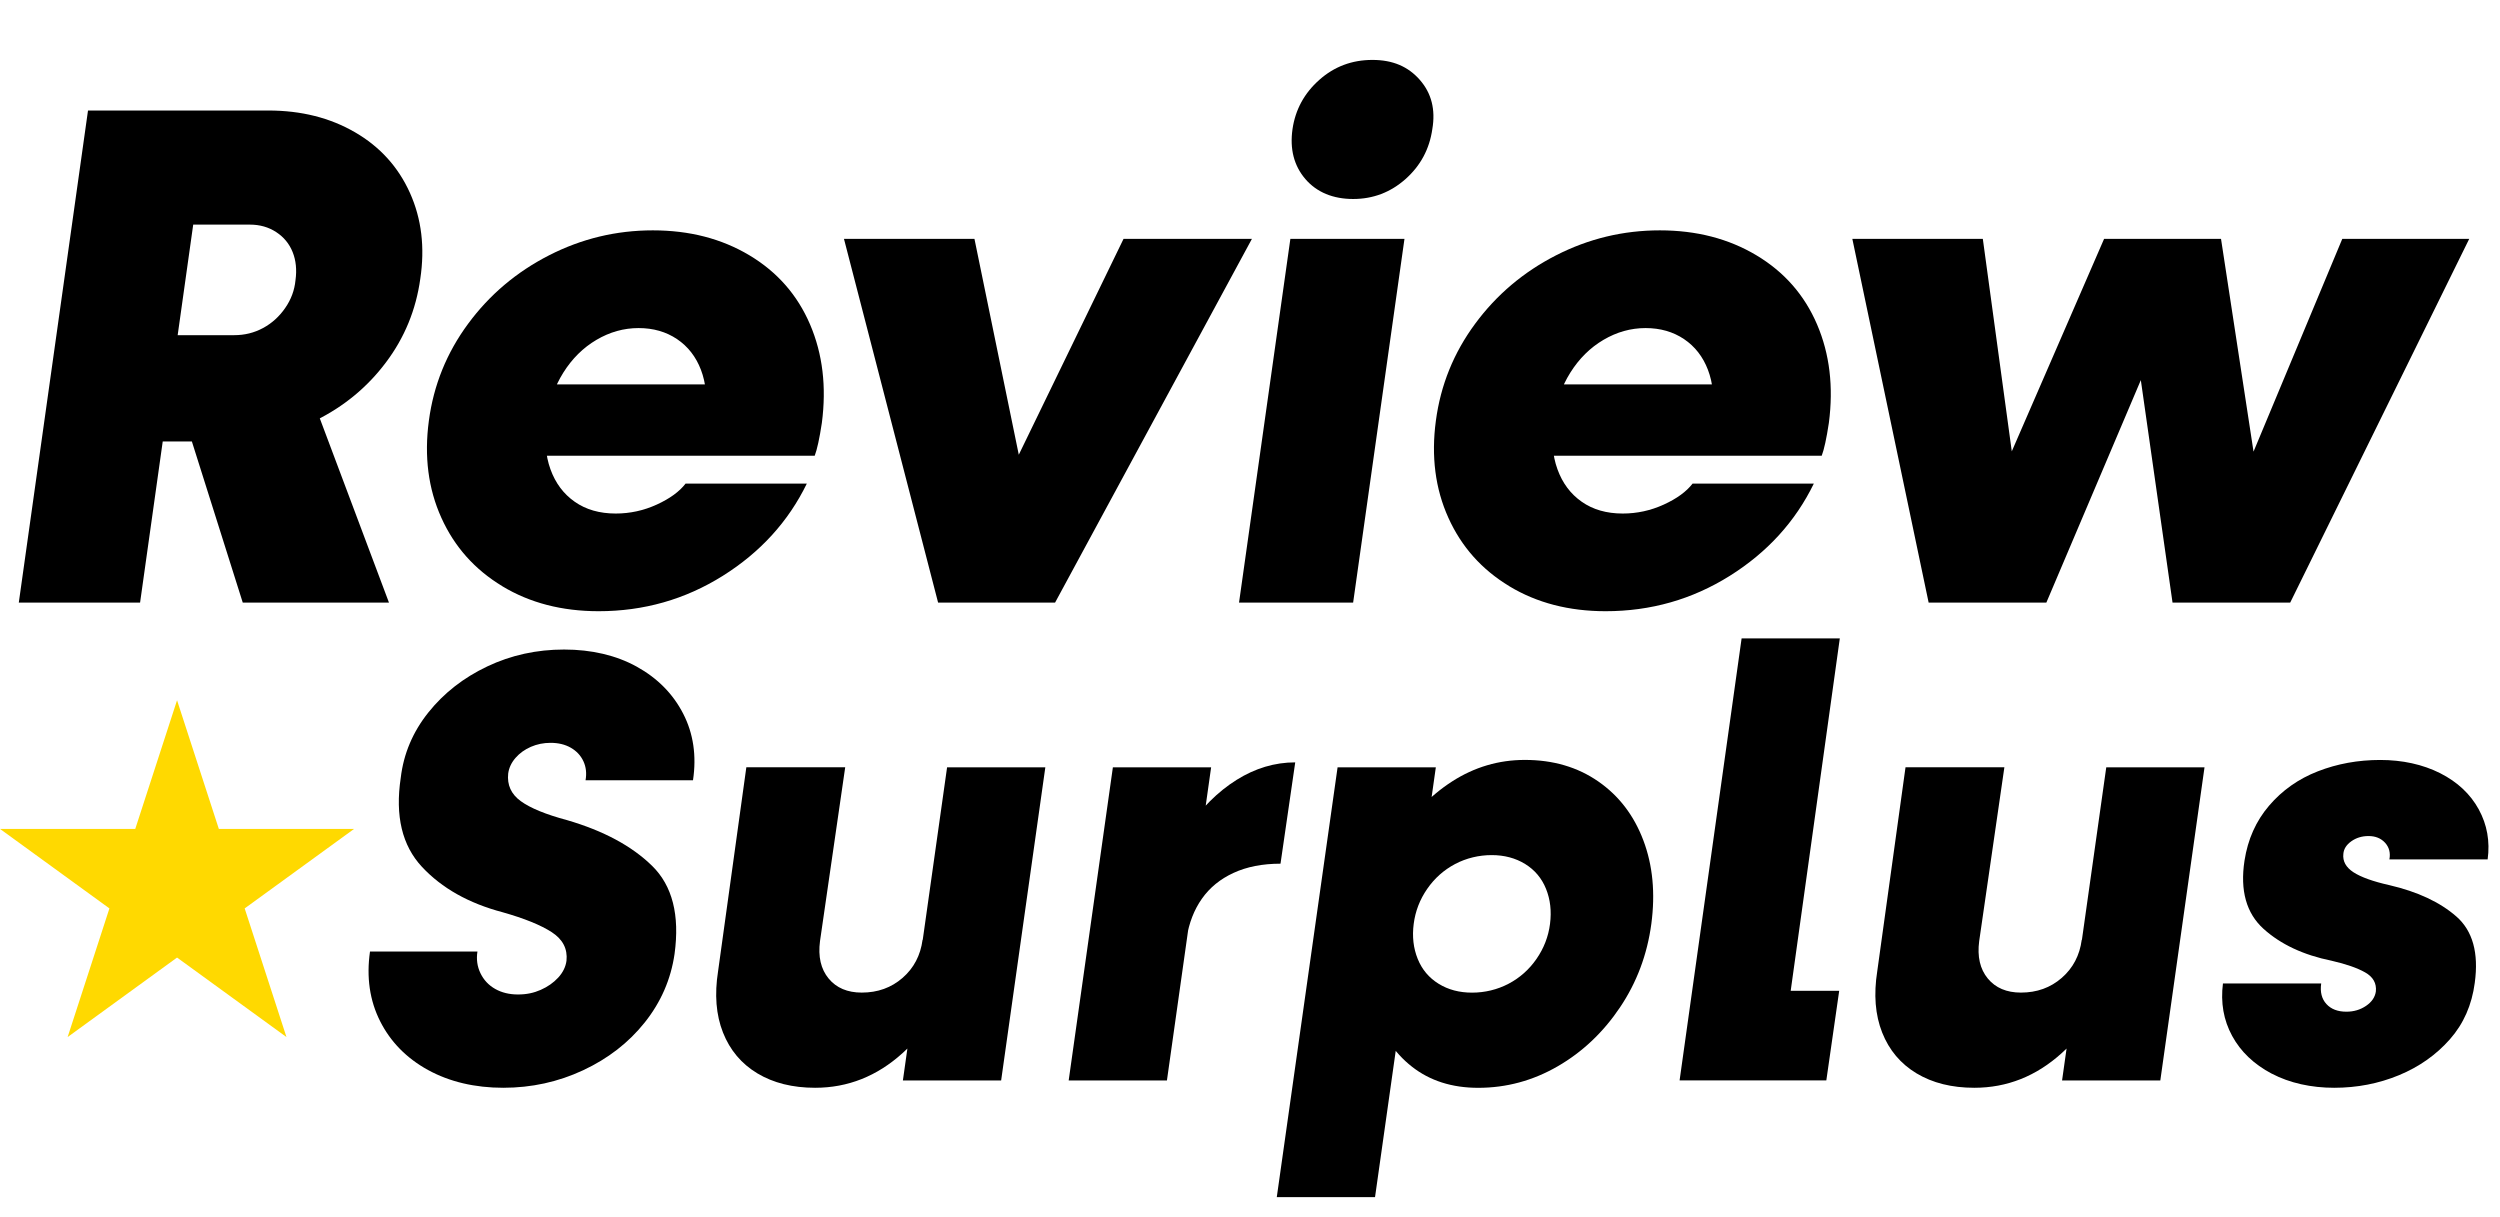 <svg width="766" height="373" viewBox="0 0 766 373" fill="none" xmlns="http://www.w3.org/2000/svg">
<path d="M26.963 33.874H64.112L42.92 184.645H5.758L26.963 33.874ZM42.249 102.697H71.748C74.956 102.697 77.895 101.972 80.593 100.509C83.29 99.06 85.545 97.02 87.37 94.389C89.195 91.772 90.242 88.927 90.538 85.867C90.981 82.659 90.685 79.787 89.665 77.237C88.645 74.687 86.968 72.647 84.632 71.117C82.297 69.587 79.613 68.822 76.553 68.822H47.054L51.858 33.861H82.23C92.282 33.861 101.127 36.089 108.777 40.531C116.427 44.973 122.036 51.16 125.606 59.106C129.176 67.051 130.223 75.828 128.774 85.438C127.459 94.913 123.969 103.435 118.279 111.004C112.602 118.587 105.421 124.519 96.751 128.814C88.082 133.109 78.727 135.256 68.675 135.256H37.646L42.236 102.697H42.249ZM57.334 130.666L95.799 122.358L119.178 184.632H74.379L57.334 130.653V130.666Z" fill="black"/>
<path d="M153.911 179.612C145.456 174.512 139.229 167.52 135.229 158.635C131.216 149.75 129.941 139.846 131.404 128.921C132.854 117.996 136.867 108.092 143.429 99.207C149.979 90.323 158.246 83.33 168.231 78.23C178.203 73.13 188.806 70.58 200.025 70.58C211.245 70.58 221.11 73.13 229.632 78.23C238.154 83.33 244.341 90.39 248.207 99.422C252.072 108.454 253.266 118.506 251.817 129.579C251.092 134.383 250.354 137.739 249.629 139.631H160.689L163.749 117.782H224.492L215.97 128.921L216.184 127.176C216.761 121.929 216.292 117.312 214.762 113.299C213.232 109.3 210.789 106.159 207.447 103.904C204.092 101.65 200.16 100.522 195.65 100.522C191.141 100.522 186.833 101.73 182.753 104.133C178.673 106.535 175.291 109.89 172.593 114.185C169.896 118.48 168.191 123.405 167.453 128.935C166.728 134.612 167.131 139.564 168.661 143.791C170.191 148.019 172.66 151.334 176.096 153.736C179.518 156.139 183.706 157.347 188.658 157.347C193.033 157.347 197.221 156.434 201.22 154.609C205.219 152.784 208.172 150.636 210.064 148.167H247.213C241.536 159.829 232.934 169.251 221.432 176.458C209.917 183.665 197.247 187.275 183.41 187.275C172.191 187.275 162.353 184.725 153.911 179.625V179.612Z" fill="black"/>
<path d="M258.581 73.198H298.575L315.405 155.146H304.481L344.247 73.198H383.584L323.27 184.645H287.436L258.594 73.198H258.581Z" fill="black"/>
<path d="M395.367 73.198H430.329L414.599 184.645H379.638L395.367 73.198ZM399.957 54.851C396.468 50.771 395.152 45.671 396.025 39.551C396.897 33.579 399.635 28.559 404.225 24.48C408.815 20.4 414.237 18.36 420.505 18.36C426.772 18.36 431.469 20.4 435.039 24.48C438.609 28.559 439.884 33.579 438.864 39.551C437.992 45.671 435.254 50.771 430.664 54.851C426.074 58.931 420.719 60.971 414.599 60.971C408.479 60.971 403.46 58.931 399.957 54.851Z" fill="black"/>
<path d="M462.458 179.612C454.003 174.512 447.776 167.52 443.776 158.635C439.764 149.75 438.489 139.846 439.951 128.921C441.401 117.996 445.414 108.092 451.977 99.207C458.526 90.323 466.793 83.33 476.778 78.23C486.75 73.13 497.353 70.58 508.573 70.58C519.793 70.58 529.657 73.13 538.179 78.23C546.701 83.33 552.889 90.39 556.754 99.422C560.619 108.454 561.813 118.506 560.364 129.579C559.639 134.383 558.901 137.739 558.176 139.631H469.236L472.296 117.782H533.039L524.517 128.921L524.731 127.176C525.309 121.929 524.839 117.312 523.309 113.299C521.779 109.3 519.336 106.159 515.994 103.904C512.639 101.65 508.707 100.522 504.197 100.522C499.688 100.522 495.38 101.73 491.3 104.133C487.22 106.535 483.838 109.89 481.14 114.185C478.443 118.48 476.725 123.405 476 128.935C475.275 134.612 475.665 139.564 477.208 143.791C478.738 148.019 481.207 151.334 484.643 153.736C488.065 156.139 492.253 157.347 497.205 157.347C501.58 157.347 505.768 156.434 509.767 154.609C513.767 152.784 516.719 150.636 518.612 148.167H555.761C550.084 159.829 541.481 169.251 529.979 176.458C518.464 183.665 505.795 187.275 491.958 187.275C480.738 187.275 470.9 184.725 462.458 179.625V179.612Z" fill="black"/>
<path d="M567.558 73.198H607.539L618.678 154.918L609.283 154.703L644.688 73.198H680.522L692.976 154.703L683.582 154.918L717.671 73.198H756.565L701.713 184.645H665.665L654.082 103.355H661.518L626.999 184.645H590.937L567.558 73.198Z" fill="black"/>
<path d="M54.247 214.561L67.051 253.978H108.495L74.969 278.337L87.773 317.754L54.247 293.395L20.722 317.754L33.526 278.337L0 253.978H41.444L54.247 214.561Z" fill="#FFD900"/>
<path d="M131.136 327.846C124.546 324.208 119.661 319.229 116.467 312.895C113.273 306.56 112.239 299.447 113.367 291.542H146.288C145.912 293.931 146.221 296.145 147.228 298.226C148.234 300.292 149.737 301.889 151.737 303.017C153.737 304.144 156.059 304.708 158.702 304.708C161.346 304.708 163.534 304.238 165.668 303.299C167.802 302.359 169.587 301.111 171.036 299.541C172.472 297.971 173.318 296.253 173.573 294.374C173.949 290.737 172.446 287.824 169.063 285.623C165.681 283.436 160.662 281.396 154.019 279.517C143.604 276.766 135.363 272.122 129.284 265.599C123.204 259.077 121.03 249.991 122.788 238.328C123.66 230.933 126.492 224.249 131.257 218.291C136.021 212.332 142.047 207.634 149.321 204.185C156.595 200.736 164.433 199.018 172.835 199.018C181.236 199.018 188.792 200.776 195.127 204.279C201.462 207.795 206.199 212.587 209.326 218.666C212.453 224.746 213.46 231.55 212.333 239.08H179.411C179.787 236.946 179.572 235 178.753 233.241C177.935 231.483 176.646 230.114 174.902 229.108C173.143 228.101 171.077 227.605 168.688 227.605C166.554 227.605 164.554 228.007 162.662 228.826C160.783 229.645 159.212 230.772 157.964 232.208C156.703 233.657 155.951 235.255 155.71 236.999C155.334 240.516 156.622 243.334 159.561 245.468C162.501 247.602 167.238 249.548 173.761 251.293C184.927 254.554 193.61 259.224 199.811 265.304C206.025 271.384 208.306 280.389 206.682 292.294C205.555 300.064 202.508 307.057 197.556 313.27C192.604 319.484 186.296 324.37 178.646 327.94C170.996 331.509 162.85 333.294 154.193 333.294C145.537 333.294 137.739 331.469 131.149 327.846H131.136Z" fill="black"/>
<path d="M232.061 328.88C227.176 325.941 223.66 321.767 221.526 316.371C219.392 310.976 218.895 304.709 220.023 297.555L228.679 235.094H258.97L251.253 288.335C250.622 293.099 251.508 296.924 253.884 299.81C256.259 302.695 259.655 304.131 264.043 304.131C268.929 304.131 273.102 302.628 276.552 299.622C280.001 296.616 282.041 292.724 282.672 287.959L295.274 292.093C290.63 305.393 284.389 315.58 276.552 322.666C268.714 329.752 259.775 333.295 249.75 333.295C242.852 333.295 236.96 331.819 232.061 328.88ZM290.187 235.108H320.29L306.749 331.054H276.646L290.187 235.108Z" fill="black"/>
<path d="M340.986 235.107H371.089L357.547 331.054H327.444L340.986 235.107ZM363.466 254.286C368.042 247.643 373.182 242.529 378.886 238.959C384.59 235.389 390.576 233.591 396.857 233.591L392.347 264.633C386.831 264.633 382.027 265.573 377.96 267.452C373.88 269.331 370.659 271.961 368.27 275.357C365.881 278.739 364.325 282.752 363.573 287.395L351.91 277.236C355.037 268.579 358.902 260.929 363.479 254.286H363.466Z" fill="black"/>
<path d="M409.835 235.107H439.938L421.31 366.794H391.207L409.835 235.107ZM432.597 326.813C427.081 322.491 423.162 316.505 420.84 308.842C418.518 301.192 417.981 292.603 419.243 283.074C420.491 273.545 423.377 264.982 427.899 257.4C432.409 249.817 438.086 243.831 444.931 239.429C451.762 235.04 459.197 232.839 467.223 232.839C475.879 232.839 483.368 235.04 489.703 239.429C496.038 243.818 500.641 249.844 503.526 257.494C506.412 265.144 507.217 273.666 505.969 283.074C504.707 292.482 501.513 301.004 496.373 308.654C491.233 316.304 484.871 322.33 477.275 326.719C469.679 331.107 461.573 333.308 452.916 333.308C444.89 333.308 438.113 331.148 432.597 326.813ZM462.23 301.42C465.679 299.608 468.538 297.058 470.793 293.797C473.047 290.536 474.43 286.966 474.926 283.074C475.423 279.182 475.02 275.612 473.705 272.351C472.39 269.089 470.256 266.553 467.303 264.727C464.351 262.916 460.942 262.003 457.05 262.003C453.158 262.003 449.306 262.916 445.857 264.727C442.407 266.553 439.549 269.089 437.294 272.351C435.039 275.612 433.657 279.182 433.16 283.074C432.65 286.966 433.067 290.536 434.382 293.797C435.697 297.058 437.831 299.595 440.784 301.42C443.723 303.246 447.145 304.145 451.037 304.145C454.929 304.145 458.781 303.232 462.23 301.42Z" fill="black"/>
<path d="M533.616 195.596H563.719L546.782 317.123L535.119 303.581H563.531L559.586 331.04H514.626L533.63 195.596H533.616Z" fill="black"/>
<path d="M587.233 328.88C582.348 325.941 578.831 321.767 576.697 316.371C574.563 310.976 574.067 304.709 575.194 297.555L583.851 235.094H614.142L606.425 288.335C605.794 293.099 606.68 296.924 609.055 299.81C611.431 302.695 614.826 304.131 619.215 304.131C624.1 304.131 628.274 302.628 631.723 299.622C635.172 296.616 637.212 292.724 637.843 287.959L650.445 292.093C645.802 305.393 639.561 315.58 631.723 322.666C623.885 329.752 614.947 333.295 604.922 333.295C598.023 333.295 592.131 331.819 587.233 328.88ZM645.359 235.108H675.462L661.92 331.054H631.817L645.359 235.108Z" fill="black"/>
<path d="M696.063 328.973C690.601 326.088 686.561 322.236 683.931 317.404C681.3 312.573 680.361 307.218 681.112 301.326H711.215C710.839 303.957 711.376 306.064 712.812 307.634C714.248 309.204 716.288 309.983 718.932 309.983C721.187 309.983 723.2 309.392 724.958 308.198C726.716 307.003 727.71 305.54 727.965 303.782C728.22 301.272 727.119 299.326 724.676 297.944C722.234 296.562 718.812 295.381 714.423 294.374C705.766 292.616 698.814 289.355 693.54 284.59C688.279 279.826 686.319 272.86 687.715 263.707C688.722 257.185 691.218 251.575 695.244 246.864C699.257 242.167 704.236 238.65 710.195 236.329C716.154 234.007 722.516 232.853 729.293 232.853C736.071 232.853 742.298 234.208 747.64 236.892C752.968 239.59 756.914 243.294 759.49 247.991C762.054 252.689 762.966 257.802 762.215 263.318H732.112C732.487 261.318 732.045 259.614 730.796 258.232C729.535 256.849 727.844 256.165 725.71 256.165C723.697 256.165 721.952 256.702 720.449 257.762C718.946 258.835 718.127 260.11 718.006 261.614C717.751 263.868 718.785 265.747 721.106 267.264C723.428 268.767 727.092 270.082 732.112 271.21C740.768 273.223 747.599 276.417 752.619 280.806C757.638 285.194 759.517 291.972 758.269 301.125C757.383 307.902 754.847 313.673 750.646 318.438C746.445 323.202 741.238 326.88 735.037 329.443C728.837 332.006 722.207 333.295 715.188 333.295C708.169 333.295 701.552 331.845 696.09 328.973H696.063Z" fill="black"/>
</svg>
